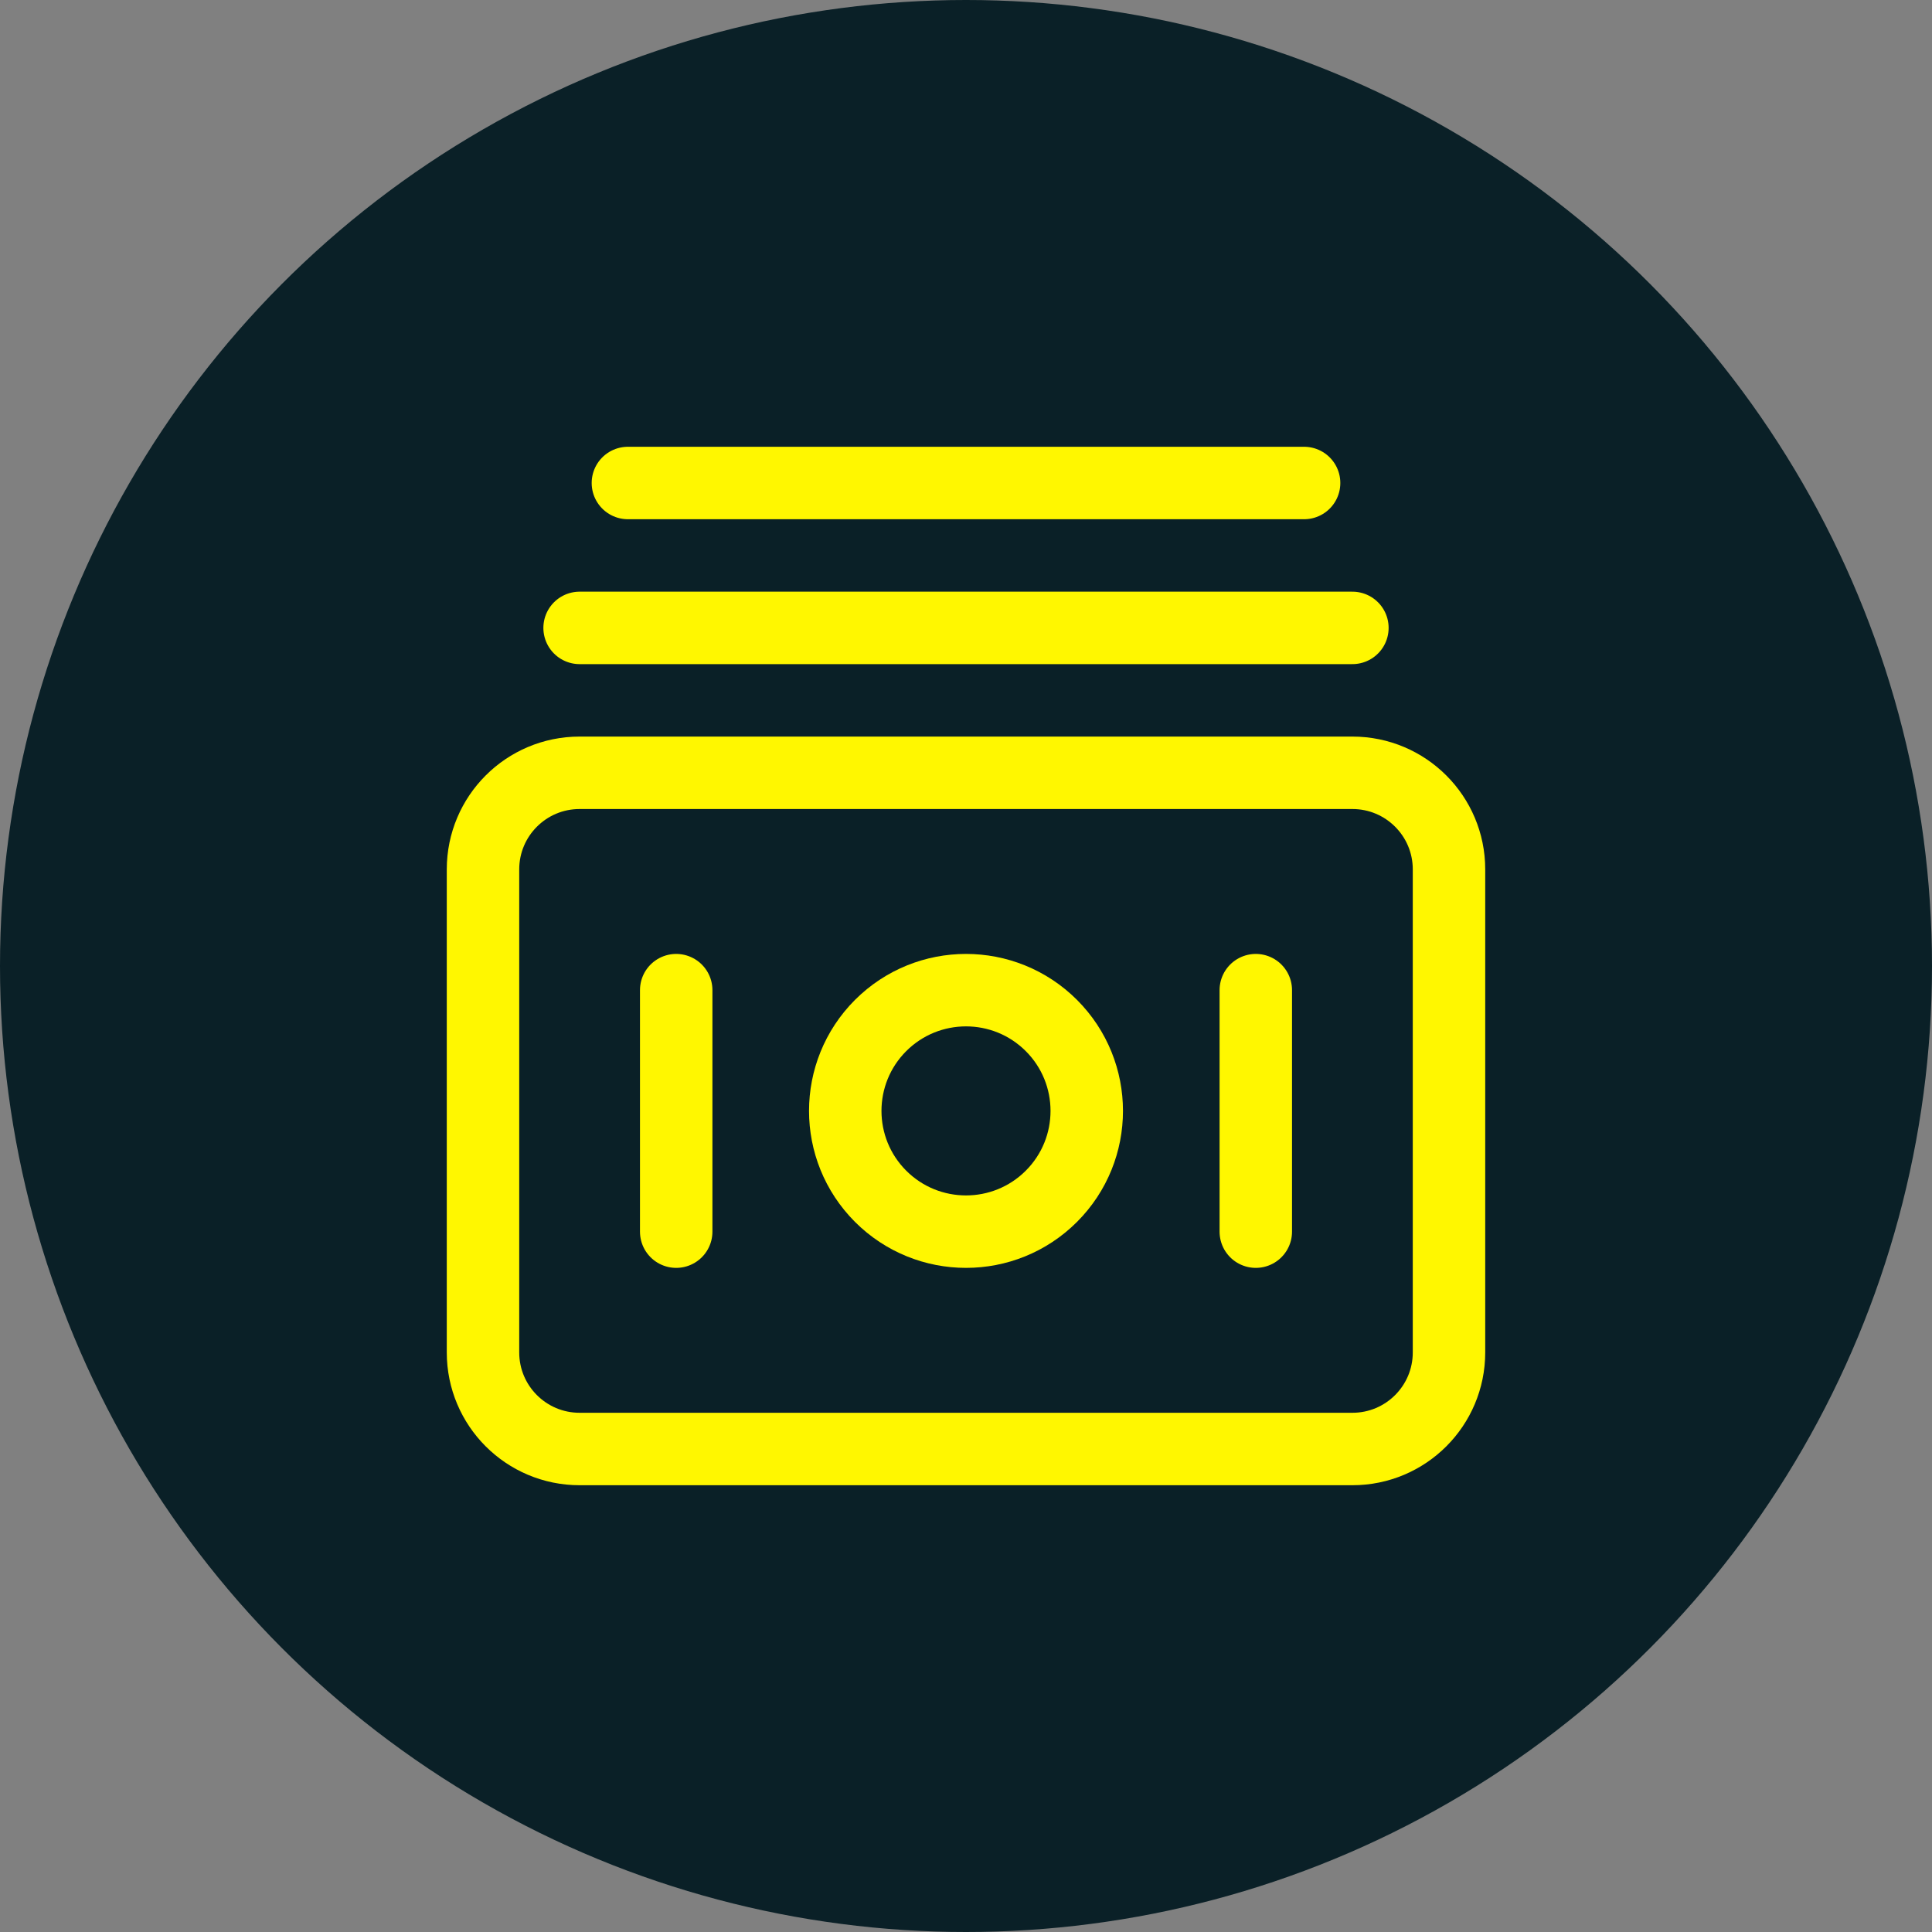<svg width="40" height="40" viewBox="0 0 40 40" fill="none" xmlns="http://www.w3.org/2000/svg">
    <rect x="0" y="0" width="40" height="40" fill="#808080" stroke="none"/>
    <circle cx="20" cy="20" r="20" fill="#0A2027" />
    <path
        d="M12 16H28C29.105 16 30 16.895 30 18V28C30 29.105 29.105 30 28 30H12C10.895 30 10 29.105 10 28V18C10 16.895 10.895 16 12 16Z"
        stroke="#FFF700" stroke-width="1.5" stroke-linecap="round" stroke-linejoin="round" />
    <path
        d="M21.768 21.232C22.744 22.209 22.744 23.791 21.768 24.768C20.791 25.744 19.209 25.744 18.232 24.768C17.256 23.791 17.256 22.209 18.232 21.232C19.209 20.256 20.791 20.256 21.768 21.232Z"
        stroke="#FFF700" stroke-width="1.5" stroke-linecap="round" stroke-linejoin="round" />
    <path d="M26 25.5V20.5" stroke="#FFF700" stroke-width="1.5" stroke-linecap="round"
        stroke-linejoin="round" />
    <path d="M14 25.5V20.5" stroke="#FFF700" stroke-width="1.5" stroke-linecap="round"
        stroke-linejoin="round" />
    <path d="M28 13H12" stroke="#FFF700" stroke-width="1.5" stroke-linecap="round"
        stroke-linejoin="round" />
    <path d="M27 10H13" stroke="#FFF700" stroke-width="1.5" stroke-linecap="round"
        stroke-linejoin="round" />
</svg>
